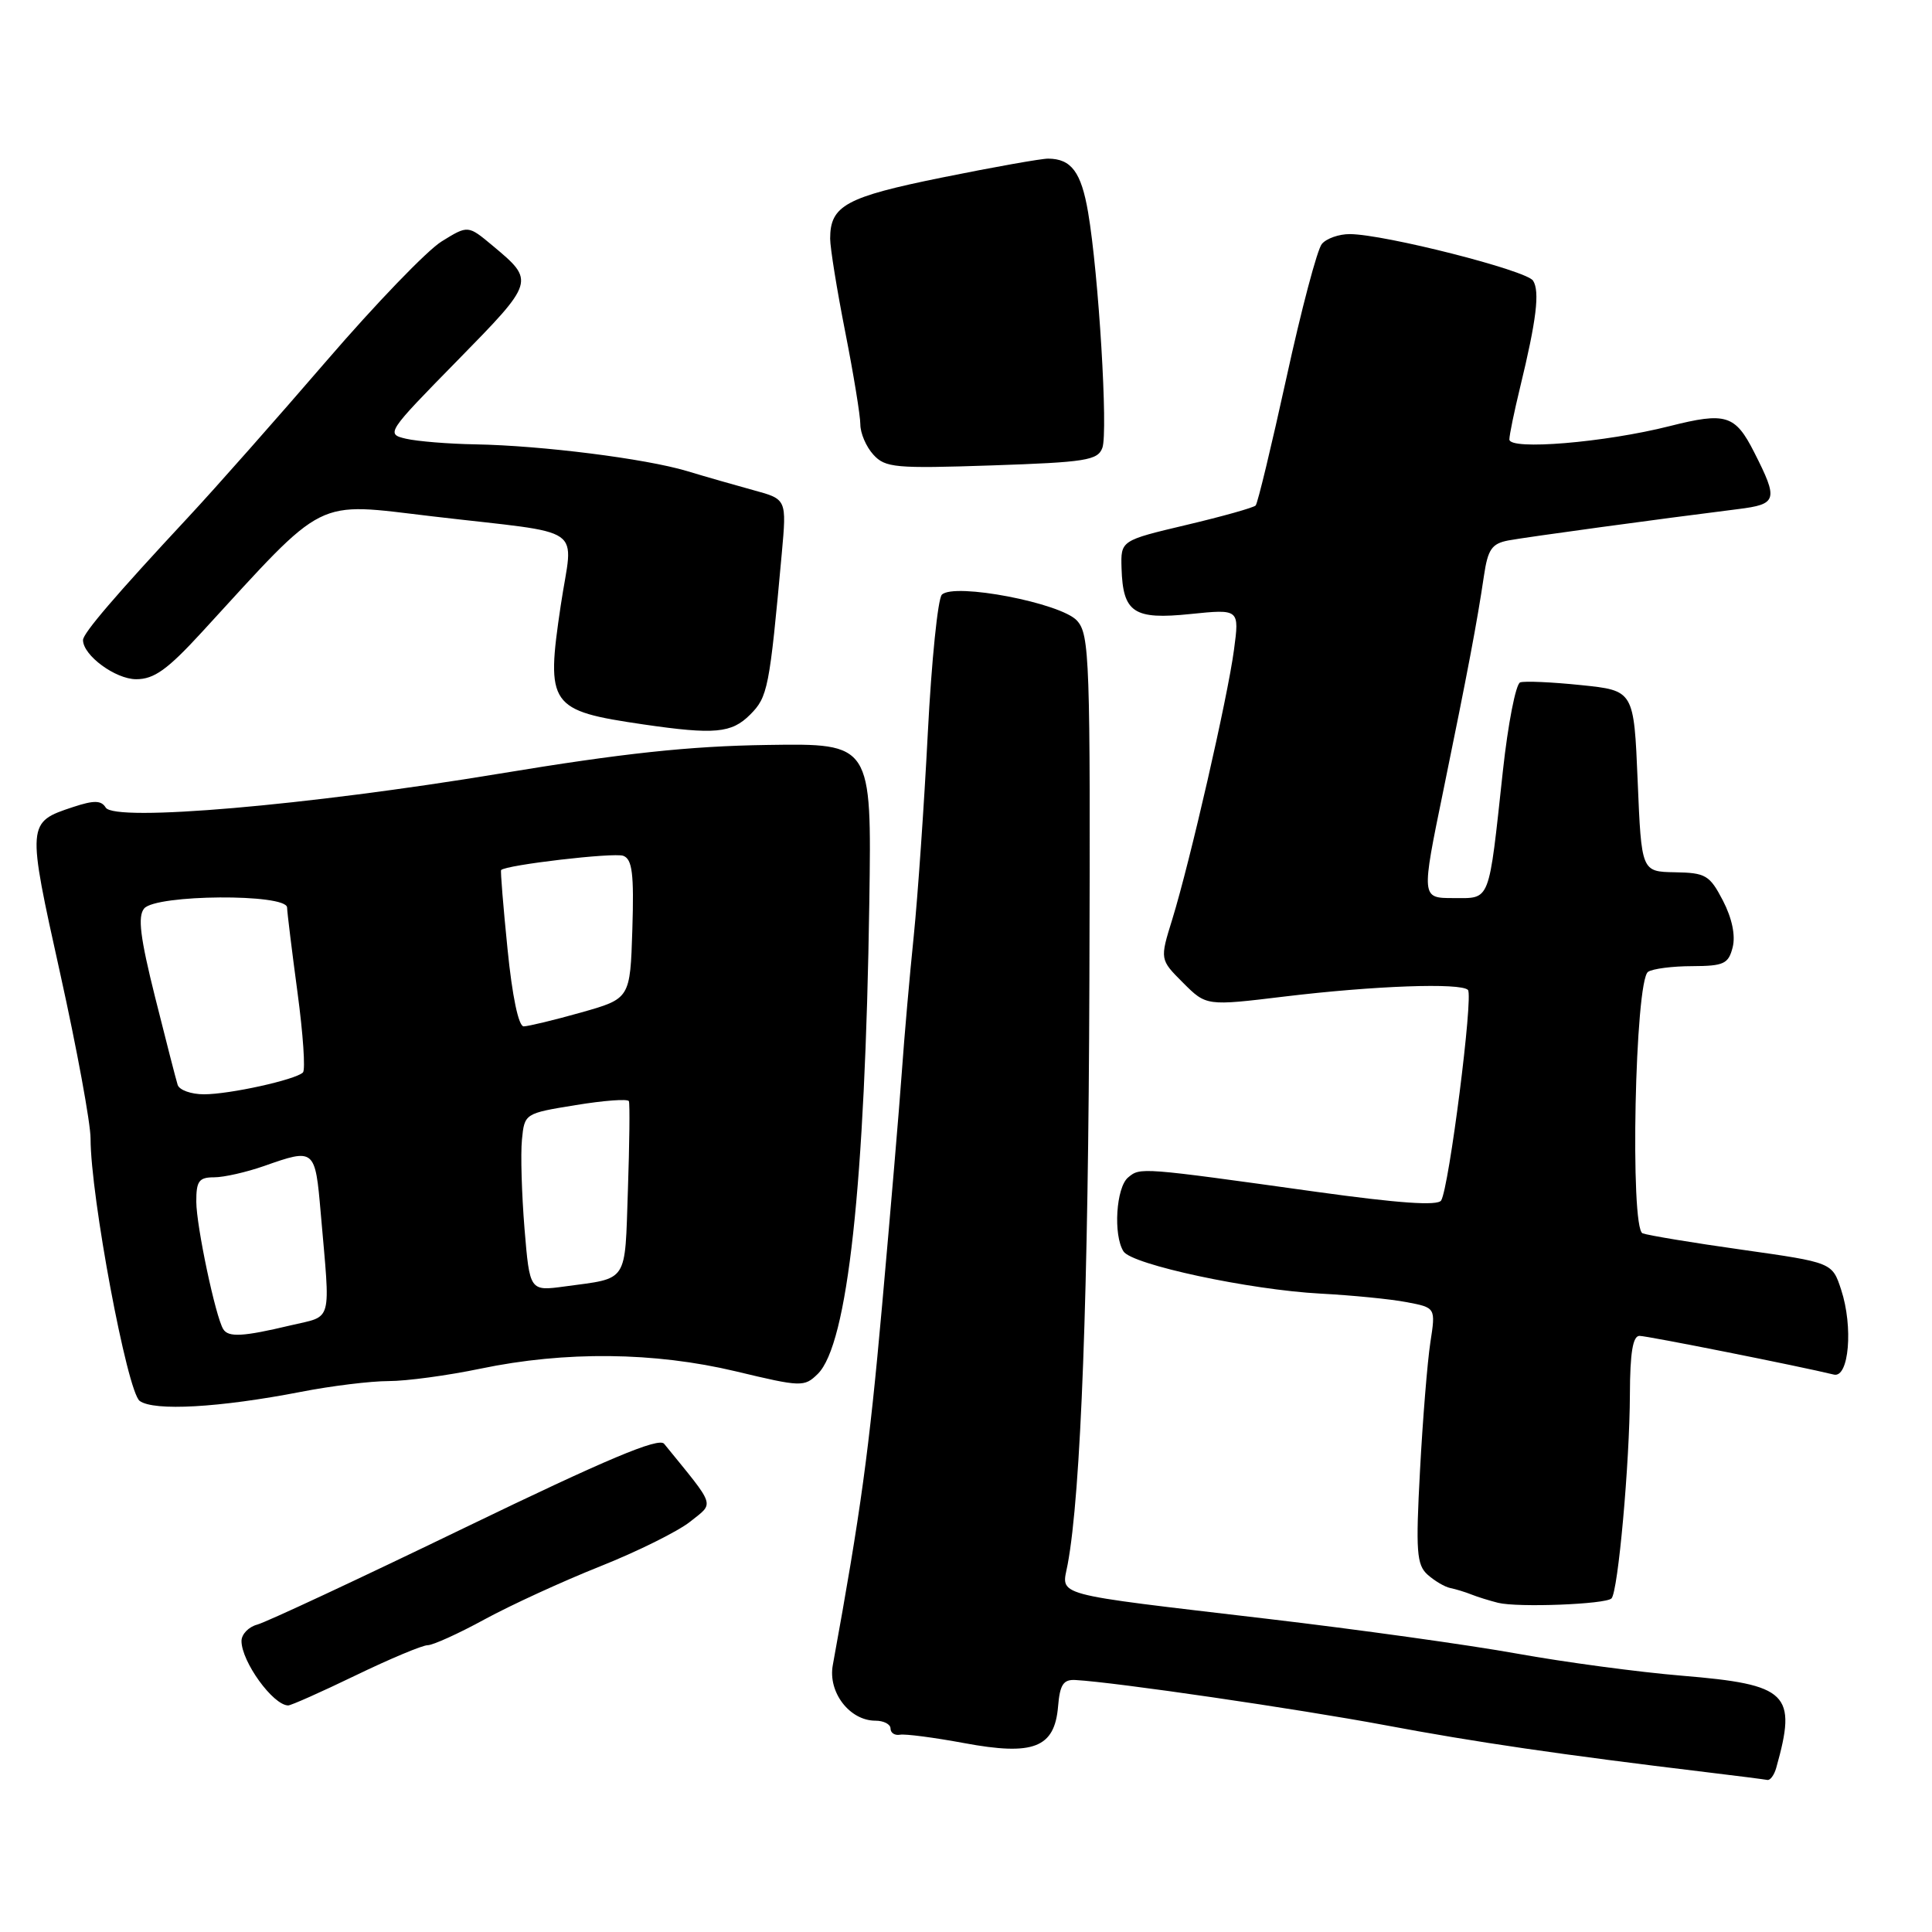 <?xml version="1.0" encoding="UTF-8" standalone="no"?>
<!DOCTYPE svg PUBLIC "-//W3C//DTD SVG 1.1//EN" "http://www.w3.org/Graphics/SVG/1.1/DTD/svg11.dtd" >
<svg xmlns="http://www.w3.org/2000/svg" xmlns:xlink="http://www.w3.org/1999/xlink" version="1.1" viewBox="0 0 256 256">
 <g >
 <path fill="currentColor"
d=" M 235.36 234.25 C 238.14 224.37 236.96 223.21 222.87 222.04 C 217.17 221.57 207.32 220.25 201.00 219.11 C 194.68 217.97 179.82 215.90 168.00 214.51 C 138.85 211.07 140.67 211.57 141.47 207.29 C 143.23 197.91 144.22 171.33 144.35 129.86 C 144.49 87.32 144.38 84.08 142.71 82.24 C 140.60 79.90 126.42 77.18 124.80 78.80 C 124.27 79.33 123.43 87.58 122.94 97.12 C 122.45 106.67 121.61 118.75 121.08 123.99 C 120.54 129.22 119.83 137.32 119.50 142.00 C 119.17 146.68 117.99 160.62 116.88 173.00 C 115.15 192.31 114.08 200.16 110.35 220.64 C 109.69 224.23 112.58 228.00 116.00 228.00 C 117.10 228.00 118.00 228.47 118.00 229.04 C 118.00 229.62 118.56 229.98 119.25 229.86 C 119.94 229.73 123.77 230.23 127.76 230.97 C 136.95 232.68 139.74 231.59 140.20 226.11 C 140.44 223.22 140.90 222.52 142.50 222.61 C 147.86 222.91 171.93 226.43 183.50 228.59 C 195.51 230.85 206.90 232.51 226.00 234.81 C 230.12 235.30 233.81 235.78 234.18 235.85 C 234.56 235.93 235.09 235.21 235.36 234.25 Z  M 47.12 222.00 C 51.67 219.80 55.97 218.00 56.66 218.00 C 57.36 218.00 60.76 216.46 64.22 214.57 C 67.67 212.69 74.55 209.53 79.50 207.56 C 84.45 205.59 89.83 202.92 91.45 201.63 C 94.68 199.04 94.95 199.85 88.00 191.31 C 87.29 190.43 80.42 193.32 61.60 202.42 C 47.61 209.19 35.23 214.97 34.08 215.27 C 32.94 215.57 32.00 216.55 32.00 217.44 C 32.00 220.17 36.17 225.94 38.18 225.98 C 38.55 225.99 42.57 224.20 47.12 222.00 Z  M 213.53 211.80 C 214.40 210.93 215.94 193.87 215.97 184.75 C 215.99 179.23 216.36 177.00 217.25 177.01 C 218.31 177.02 238.41 181.02 243.00 182.14 C 245.00 182.62 245.58 175.81 243.96 170.89 C 242.78 167.29 242.78 167.29 230.86 165.60 C 224.31 164.68 218.36 163.69 217.65 163.42 C 215.96 162.77 216.64 129.90 218.38 128.77 C 219.00 128.36 221.63 128.02 224.23 128.02 C 228.43 128.00 229.03 127.72 229.59 125.51 C 229.98 123.95 229.50 121.66 228.30 119.34 C 226.54 115.96 226.02 115.65 221.94 115.58 C 217.50 115.50 217.50 115.50 217.00 103.50 C 216.50 91.50 216.50 91.50 209.50 90.78 C 205.65 90.38 202.02 90.22 201.43 90.42 C 200.85 90.63 199.82 95.90 199.14 102.15 C 197.22 119.84 197.55 119.00 192.58 119.00 C 188.32 119.00 188.32 119.00 191.25 104.75 C 194.50 88.89 195.71 82.51 196.63 76.30 C 197.15 72.78 197.67 72.03 199.87 71.61 C 202.36 71.15 219.82 68.77 230.30 67.46 C 235.51 66.81 235.66 66.27 232.44 59.93 C 229.92 54.96 228.69 54.58 221.25 56.46 C 212.65 58.64 200.00 59.69 200.00 58.23 C 200.00 57.64 200.64 54.54 201.42 51.33 C 203.59 42.40 204.05 38.62 203.14 37.19 C 202.28 35.83 183.48 31.05 178.87 31.02 C 177.43 31.01 175.75 31.60 175.15 32.33 C 174.54 33.05 172.43 41.03 170.46 50.06 C 168.48 59.08 166.65 66.70 166.38 66.98 C 166.10 67.27 161.97 68.43 157.19 69.56 C 148.50 71.62 148.50 71.62 148.61 75.29 C 148.79 81.19 150.22 82.14 157.75 81.36 C 164.23 80.70 164.23 80.70 163.51 86.10 C 162.67 92.43 157.69 114.16 155.33 121.82 C 153.68 127.14 153.68 127.14 156.76 130.22 C 159.84 133.30 159.84 133.30 170.17 132.05 C 182.11 130.61 193.54 130.20 194.51 131.17 C 195.25 131.92 192.01 157.37 190.96 159.07 C 190.50 159.80 185.35 159.44 174.40 157.92 C 151.03 154.66 151.10 154.67 149.48 156.02 C 147.89 157.34 147.49 163.65 148.87 165.82 C 149.98 167.57 165.58 170.91 174.97 171.41 C 179.11 171.63 184.24 172.13 186.37 172.54 C 190.24 173.27 190.24 173.27 189.53 177.88 C 189.14 180.42 188.52 188.05 188.16 194.82 C 187.58 205.58 187.71 207.34 189.16 208.65 C 190.08 209.47 191.43 210.27 192.16 210.42 C 192.90 210.57 194.18 210.96 195.00 211.29 C 195.82 211.62 197.40 212.10 198.50 212.38 C 201.13 213.03 212.75 212.58 213.53 211.80 Z  M 39.86 184.43 C 43.90 183.64 49.14 183.00 51.50 183.00 C 53.86 183.00 59.32 182.26 63.64 181.36 C 74.90 179.01 86.71 179.14 97.50 181.71 C 106.18 183.79 106.57 183.80 108.35 182.06 C 112.32 178.17 114.63 157.02 115.19 119.50 C 115.50 98.50 115.50 98.50 101.70 98.71 C 91.32 98.86 82.52 99.81 66.20 102.51 C 40.62 106.74 15.20 108.93 14.01 107.01 C 13.41 106.04 12.46 106.02 9.70 106.93 C 3.55 108.96 3.55 109.04 7.97 128.97 C 10.19 138.98 12.00 148.83 12.00 150.86 C 12.00 158.49 16.85 184.42 18.51 185.63 C 20.40 187.01 29.08 186.52 39.86 184.43 Z  M 99.39 94.70 C 101.74 92.35 101.96 91.26 103.59 73.33 C 104.24 66.15 104.24 66.15 99.87 64.96 C 97.47 64.30 93.47 63.16 91.00 62.41 C 85.50 60.77 71.83 59.04 63.03 58.88 C 59.44 58.82 55.28 58.48 53.78 58.13 C 51.12 57.51 51.25 57.31 60.60 47.78 C 70.91 37.26 70.91 37.26 65.26 32.54 C 62.01 29.83 62.01 29.83 58.52 31.99 C 56.60 33.17 49.74 40.30 43.27 47.81 C 36.79 55.33 28.57 64.64 24.98 68.49 C 15.26 78.93 11.00 83.91 11.00 84.81 C 11.00 86.84 15.30 90.00 18.05 90.00 C 20.42 90.00 22.19 88.73 26.76 83.75 C 43.41 65.60 41.49 66.56 57.31 68.42 C 78.12 70.87 75.92 69.34 74.30 80.23 C 72.32 93.52 72.77 94.16 85.26 95.99 C 94.69 97.36 96.93 97.16 99.39 94.70 Z  M 146.07 59.34 C 146.84 57.25 145.58 36.33 144.18 28.14 C 143.27 22.81 141.96 21.04 138.89 21.02 C 138.00 21.01 131.70 22.13 124.89 23.51 C 112.06 26.11 110.00 27.24 110.00 31.62 C 110.00 32.85 110.90 38.42 112.00 44.00 C 113.10 49.58 114.00 55.09 114.00 56.24 C 114.00 57.40 114.77 59.20 115.72 60.24 C 117.30 61.98 118.61 62.10 131.41 61.67 C 143.87 61.25 145.46 61.00 146.07 59.34 Z  M 29.58 176.12 C 28.56 174.47 26.03 162.50 26.01 159.25 C 26.00 156.49 26.36 156.00 28.37 156.00 C 29.68 156.00 32.66 155.32 35.00 154.50 C 41.70 152.14 41.76 152.18 42.50 160.75 C 43.79 175.61 44.15 174.28 38.50 175.62 C 32.20 177.12 30.26 177.23 29.58 176.12 Z  M 69.50 162.80 C 69.13 158.23 68.97 152.93 69.16 151.02 C 69.50 147.54 69.52 147.53 76.29 146.43 C 80.02 145.82 83.19 145.58 83.33 145.91 C 83.47 146.23 83.41 151.54 83.20 157.71 C 82.78 170.14 83.33 169.31 74.84 170.46 C 70.19 171.09 70.19 171.09 69.50 162.80 Z  M 23.54 143.75 C 23.32 143.06 21.98 137.83 20.55 132.13 C 18.57 124.21 18.23 121.43 19.10 120.38 C 20.65 118.51 37.98 118.39 38.04 120.25 C 38.06 120.94 38.68 126.00 39.42 131.50 C 40.16 137.00 40.49 141.78 40.14 142.11 C 39.13 143.08 30.43 145.00 27.03 145.00 C 25.33 145.00 23.76 144.44 23.54 143.75 Z  M 67.25 125.75 C 66.68 120.11 66.30 115.41 66.40 115.29 C 67.00 114.61 81.37 112.93 82.59 113.40 C 83.78 113.85 84.02 115.77 83.79 123.14 C 83.50 132.32 83.50 132.32 77.00 134.16 C 73.42 135.17 70.00 135.99 69.39 136.00 C 68.71 136.00 67.87 131.99 67.25 125.75 Z "/>
</g>
</svg>